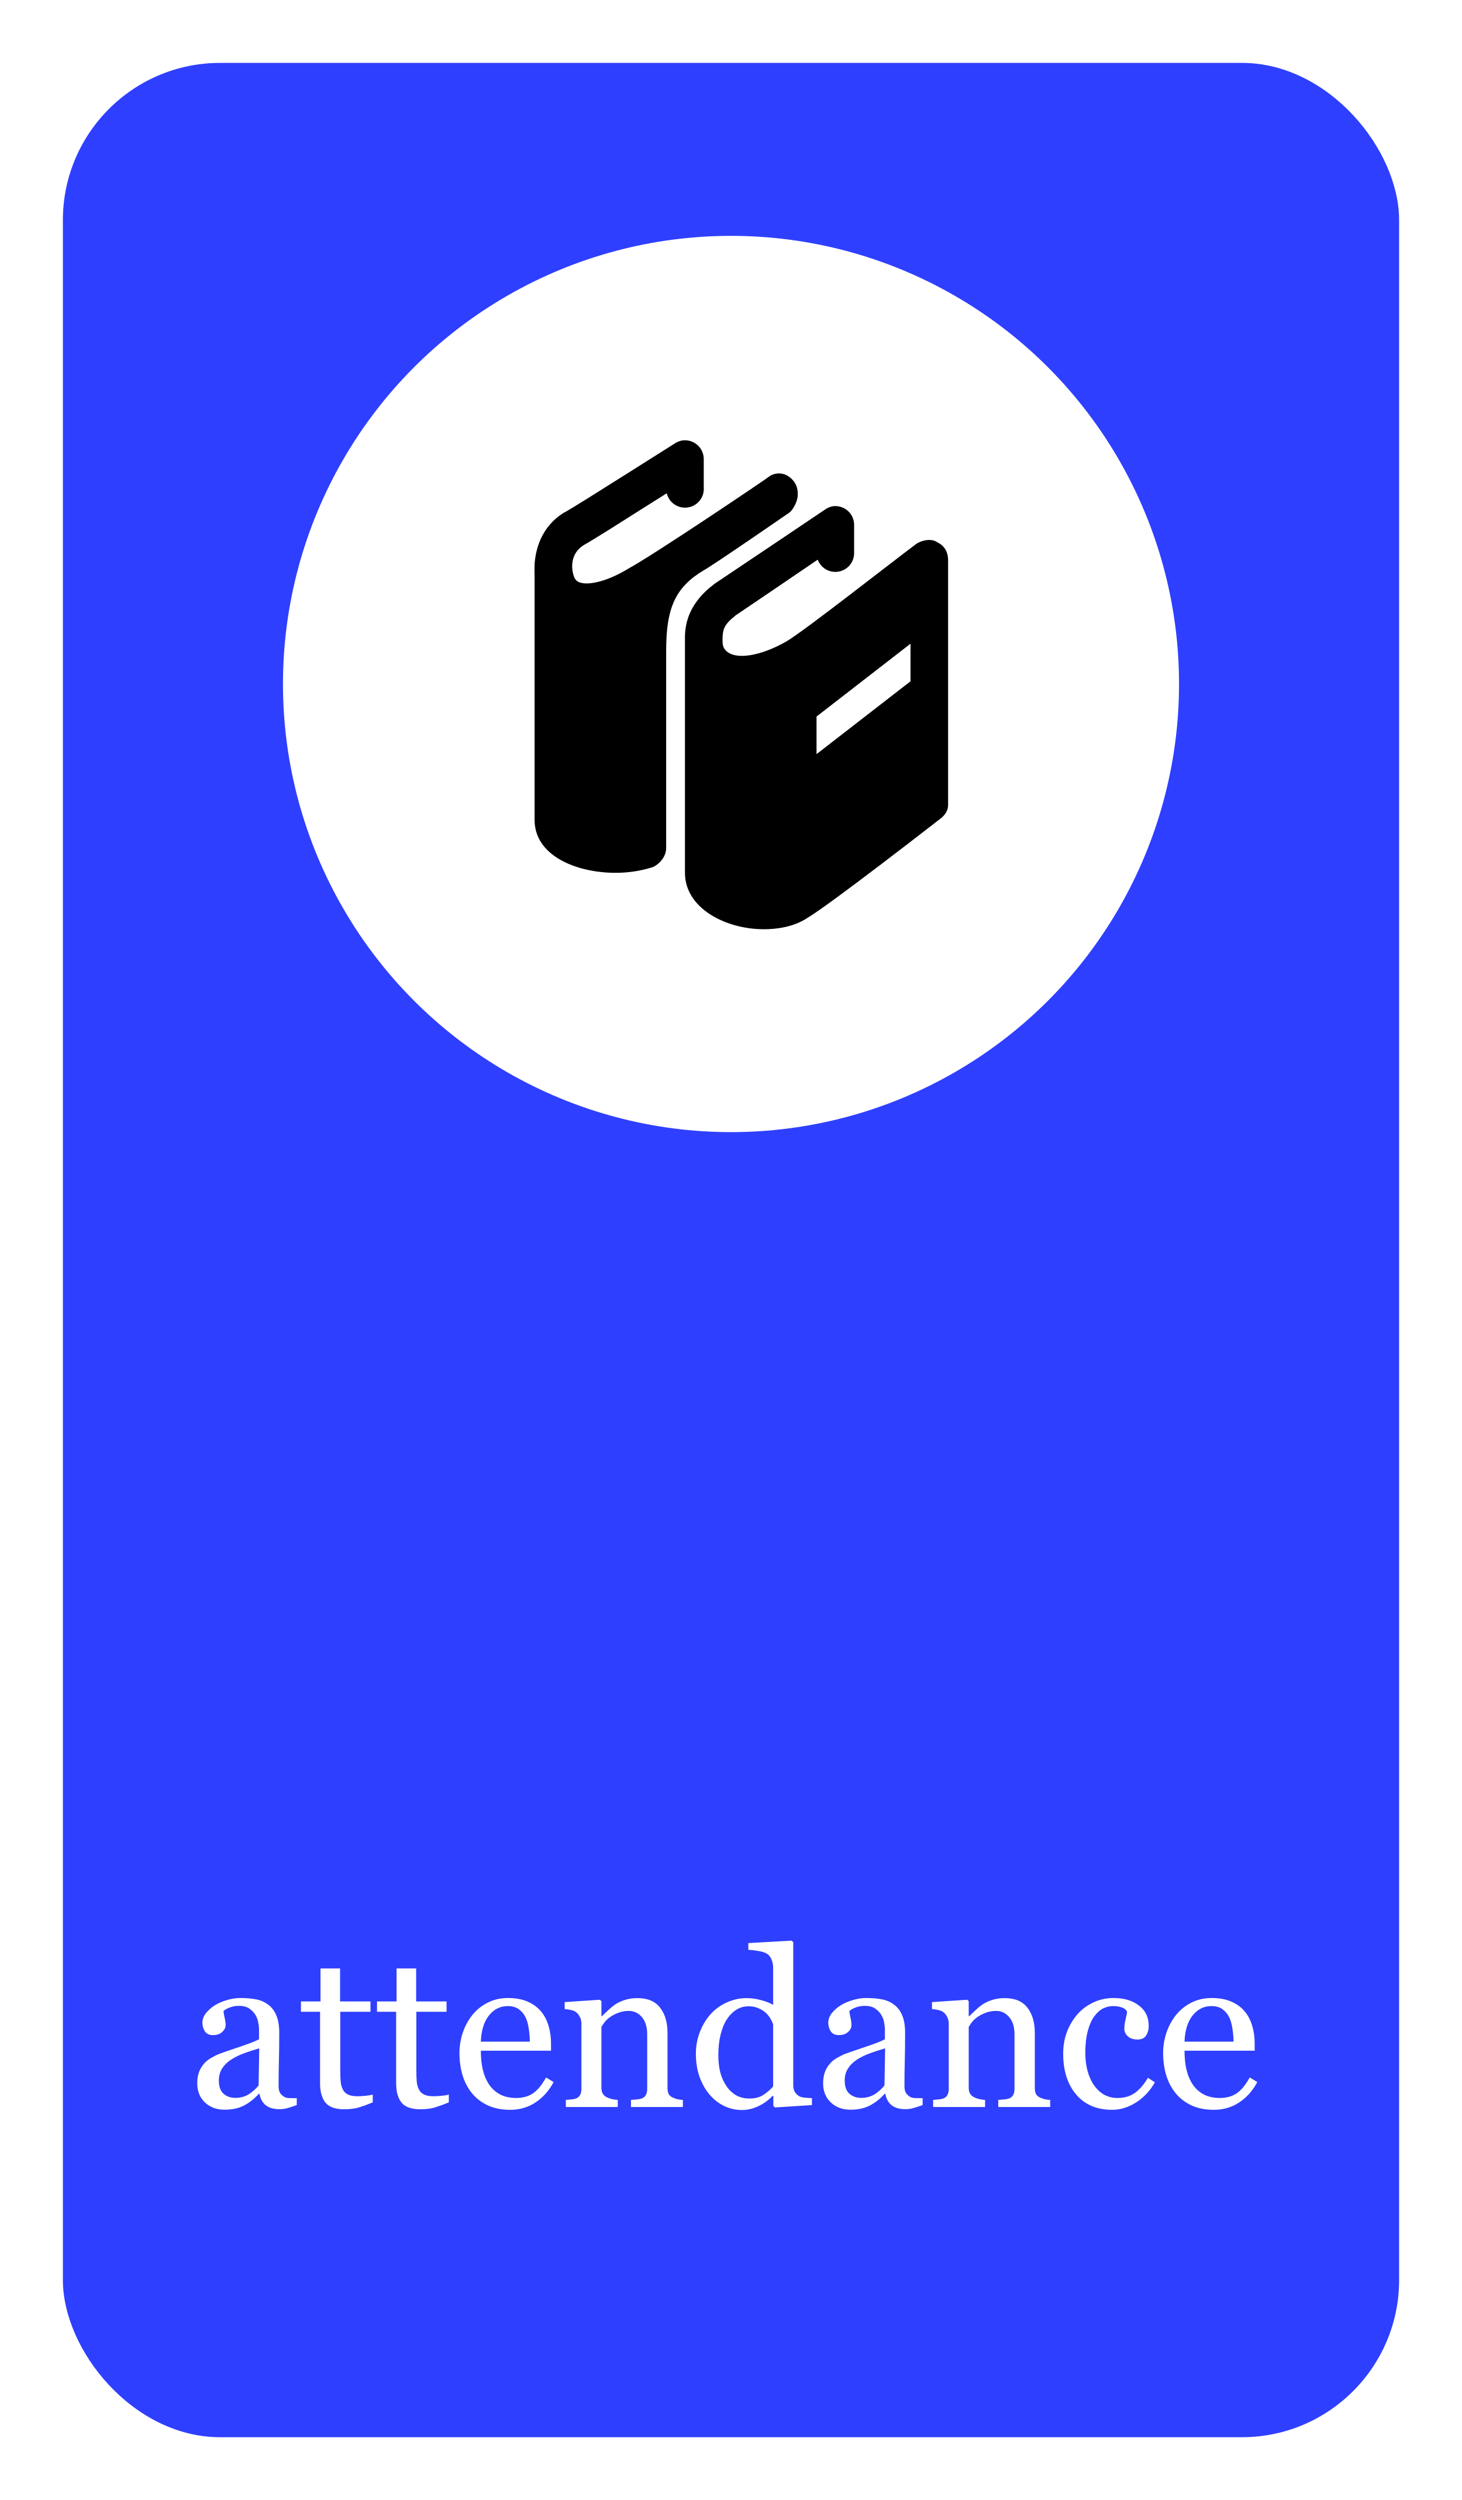 <svg width="93" height="159" viewBox="0 0 93 159" fill="none" xmlns="http://www.w3.org/2000/svg">
<g filter="url(#filter0_d_747_1872)">
<rect x="4" width="85" height="151" rx="10" fill="#2F3FFF"/>
<circle cx="46.5" cy="39.5" r="28.5" fill="white"/>
<path d="M43.422 24.009C43.248 24.035 43.082 24.099 42.936 24.196C42.936 24.196 41.424 25.148 39.797 26.177C38.172 27.205 36.362 28.339 35.949 28.568C35.923 28.579 35.898 28.591 35.873 28.604C34.372 29.531 34.06 31.044 34.006 31.893C34.002 31.933 34.006 31.965 34.006 32.007C33.993 32.325 34.006 32.529 34.006 32.529V48.148C34.006 50.418 36.652 51.509 39.163 51.509C40 51.509 40.837 51.374 41.554 51.135C42.032 50.896 42.375 50.418 42.375 49.939V37.385C42.375 34.635 42.973 33.344 44.767 32.268C45.245 32.029 50.259 28.567 50.259 28.567C50.499 28.328 50.745 27.843 50.745 27.484V27.372C50.745 26.893 50.506 26.527 50.147 26.288C49.788 26.049 49.31 26.049 48.951 26.288C48.832 26.408 41.538 31.318 39.984 32.155C38.43 33.112 36.979 33.343 36.621 32.864C36.51 32.753 36.413 32.412 36.397 32.08V32.005C36.398 31.679 36.482 31.067 37.144 30.66C37.816 30.285 39.484 29.22 41.106 28.194C41.791 27.76 41.876 27.713 42.412 27.372C42.483 27.664 42.661 27.918 42.911 28.085C43.161 28.252 43.465 28.318 43.762 28.271C44.059 28.224 44.327 28.067 44.513 27.831C44.699 27.596 44.79 27.298 44.767 26.998V25.205C44.768 25.035 44.733 24.866 44.664 24.71C44.594 24.554 44.493 24.415 44.365 24.302C44.238 24.189 44.088 24.104 43.925 24.054C43.762 24.003 43.591 23.988 43.422 24.009ZM52.987 28.194C52.797 28.226 52.617 28.303 52.463 28.419C52.463 28.419 46.444 32.469 45.401 33.163C45.389 33.176 45.377 33.188 45.364 33.202C44.499 33.851 43.986 34.623 43.758 35.33C43.63 35.728 43.567 36.145 43.571 36.564V36.938C43.569 36.975 43.569 37.012 43.571 37.049V51.509C43.571 53.781 46.187 55.096 48.578 55.096C49.654 55.096 50.625 54.864 51.343 54.386C52.777 53.549 59.712 48.147 59.712 48.147C60.071 47.908 60.31 47.571 60.31 47.212V31.669C60.31 31.071 60.078 30.712 59.6 30.473C59.241 30.234 58.652 30.346 58.293 30.585C56.38 32.02 51.23 36.071 50.035 36.788C48.361 37.745 46.784 37.984 46.186 37.386C45.947 37.147 45.962 36.922 45.962 36.564C45.969 36.358 45.992 36.181 46.038 36.04C46.105 35.832 46.241 35.576 46.747 35.181C46.77 35.162 46.759 35.163 46.784 35.144C47.648 34.567 50.292 32.765 52.016 31.593C52.114 31.855 52.3 32.075 52.543 32.214C52.785 32.352 53.069 32.402 53.345 32.353C53.62 32.304 53.87 32.161 54.05 31.947C54.23 31.733 54.33 31.463 54.332 31.183V29.39C54.333 29.219 54.298 29.051 54.229 28.895C54.16 28.739 54.058 28.6 53.931 28.487C53.803 28.373 53.653 28.289 53.49 28.238C53.328 28.188 53.156 28.173 52.987 28.194ZM57.919 36.938V39.329L51.941 43.961V41.57L57.919 36.938Z" fill="black"/>
<path d="M18.877 129.877C18.663 129.954 18.474 130.016 18.31 130.062C18.15 130.112 17.968 130.137 17.763 130.137C17.407 130.137 17.122 130.055 16.908 129.891C16.699 129.722 16.564 129.478 16.505 129.159H16.464C16.168 129.487 15.849 129.738 15.507 129.911C15.17 130.084 14.762 130.171 14.283 130.171C13.777 130.171 13.36 130.016 13.032 129.706C12.709 129.396 12.547 128.991 12.547 128.489C12.547 128.229 12.583 127.997 12.656 127.792C12.729 127.587 12.838 127.402 12.984 127.238C13.098 127.102 13.249 126.981 13.435 126.876C13.622 126.767 13.798 126.68 13.962 126.616C14.167 126.539 14.582 126.395 15.206 126.186C15.835 125.976 16.259 125.812 16.477 125.693V125.017C16.477 124.957 16.464 124.843 16.436 124.675C16.414 124.506 16.361 124.347 16.279 124.196C16.188 124.028 16.058 123.882 15.89 123.759C15.726 123.631 15.491 123.567 15.185 123.567C14.976 123.567 14.78 123.604 14.598 123.677C14.42 123.745 14.295 123.818 14.222 123.896C14.222 123.987 14.242 124.121 14.283 124.299C14.329 124.477 14.352 124.641 14.352 124.791C14.352 124.951 14.279 125.096 14.133 125.229C13.992 125.361 13.793 125.427 13.538 125.427C13.31 125.427 13.142 125.347 13.032 125.188C12.927 125.023 12.875 124.841 12.875 124.641C12.875 124.431 12.948 124.23 13.094 124.039C13.244 123.848 13.438 123.677 13.675 123.526C13.88 123.399 14.128 123.292 14.42 123.205C14.712 123.114 14.996 123.068 15.274 123.068C15.657 123.068 15.99 123.096 16.273 123.15C16.56 123.201 16.819 123.312 17.052 123.485C17.284 123.654 17.46 123.884 17.578 124.176C17.701 124.463 17.763 124.834 17.763 125.29C17.763 125.942 17.756 126.521 17.742 127.026C17.729 127.528 17.722 128.077 17.722 128.674C17.722 128.852 17.751 128.993 17.811 129.098C17.874 129.202 17.97 129.291 18.098 129.364C18.166 129.405 18.273 129.428 18.419 129.433C18.569 129.437 18.722 129.439 18.877 129.439V129.877ZM16.491 126.268C16.104 126.382 15.764 126.493 15.473 126.603C15.181 126.712 14.91 126.849 14.659 127.013C14.431 127.168 14.251 127.352 14.119 127.566C13.987 127.776 13.921 128.027 13.921 128.318C13.921 128.697 14.019 128.975 14.215 129.152C14.415 129.33 14.668 129.419 14.974 129.419C15.297 129.419 15.582 129.341 15.828 129.187C16.074 129.027 16.282 128.84 16.45 128.626L16.491 126.268ZM23.71 129.706C23.414 129.829 23.134 129.932 22.869 130.014C22.605 130.1 22.281 130.144 21.898 130.144C21.333 130.144 20.935 130.002 20.702 129.72C20.474 129.433 20.36 129.029 20.36 128.51V123.943H19.144V123.287H20.388V121.188H21.632V123.287H23.566V123.943H21.645V127.71C21.645 127.993 21.655 128.229 21.673 128.421C21.696 128.608 21.746 128.772 21.823 128.913C21.896 129.045 22.006 129.146 22.151 129.214C22.297 129.282 22.493 129.316 22.739 129.316C22.853 129.316 23.02 129.307 23.238 129.289C23.462 129.266 23.619 129.239 23.71 129.207V129.706ZM28.55 129.706C28.254 129.829 27.973 129.932 27.709 130.014C27.445 130.1 27.121 130.144 26.738 130.144C26.173 130.144 25.774 130.002 25.542 129.72C25.314 129.433 25.2 129.029 25.2 128.51V123.943H23.983V123.287H25.227V121.188H26.472V123.287H28.406V123.943H26.485V127.71C26.485 127.993 26.494 128.229 26.513 128.421C26.535 128.608 26.586 128.772 26.663 128.913C26.736 129.045 26.845 129.146 26.991 129.214C27.137 129.282 27.333 129.316 27.579 129.316C27.693 129.316 27.859 129.307 28.078 129.289C28.301 129.266 28.459 129.239 28.55 129.207V129.706ZM35.215 128.414C34.932 128.952 34.554 129.38 34.08 129.699C33.606 130.018 33.062 130.178 32.446 130.178C31.904 130.178 31.428 130.082 31.018 129.891C30.612 129.699 30.277 129.439 30.013 129.111C29.748 128.783 29.55 128.4 29.418 127.963C29.29 127.525 29.227 127.063 29.227 126.575C29.227 126.138 29.295 125.709 29.432 125.29C29.573 124.866 29.778 124.486 30.047 124.148C30.307 123.825 30.628 123.565 31.011 123.369C31.398 123.169 31.831 123.068 32.31 123.068C32.802 123.068 33.223 123.146 33.574 123.301C33.925 123.456 34.21 123.668 34.429 123.937C34.638 124.192 34.793 124.493 34.894 124.839C34.998 125.185 35.051 125.561 35.051 125.967V126.418H30.587C30.587 126.86 30.628 127.261 30.71 127.621C30.797 127.981 30.931 128.298 31.113 128.571C31.291 128.836 31.523 129.045 31.811 129.2C32.098 129.351 32.44 129.426 32.836 129.426C33.242 129.426 33.59 129.332 33.882 129.146C34.178 128.954 34.463 128.612 34.736 128.12L35.215 128.414ZM33.704 125.844C33.704 125.589 33.681 125.315 33.636 125.023C33.595 124.732 33.526 124.488 33.431 124.292C33.326 124.082 33.182 123.911 33 123.779C32.818 123.647 32.583 123.581 32.296 123.581C31.817 123.581 31.419 123.782 31.1 124.183C30.785 124.579 30.614 125.133 30.587 125.844H33.704ZM43.438 130H40.137V129.549C40.242 129.54 40.355 129.531 40.478 129.521C40.606 129.512 40.711 129.494 40.793 129.467C40.921 129.426 41.014 129.355 41.073 129.255C41.137 129.15 41.169 129.016 41.169 128.852V125.386C41.169 124.907 41.055 124.538 40.827 124.278C40.604 124.019 40.33 123.889 40.007 123.889C39.765 123.889 39.544 123.927 39.344 124.005C39.143 124.078 38.965 124.169 38.81 124.278C38.66 124.383 38.539 124.497 38.448 124.62C38.362 124.739 38.298 124.834 38.257 124.907V128.783C38.257 128.938 38.289 129.066 38.352 129.166C38.416 129.266 38.512 129.344 38.64 129.398C38.735 129.444 38.838 129.478 38.947 129.501C39.061 129.524 39.177 129.54 39.296 129.549V130H35.994V129.549C36.099 129.54 36.206 129.531 36.315 129.521C36.429 129.512 36.527 129.494 36.609 129.467C36.737 129.426 36.83 129.355 36.89 129.255C36.953 129.15 36.985 129.016 36.985 128.852V124.688C36.985 124.534 36.951 124.392 36.883 124.265C36.819 124.132 36.728 124.025 36.609 123.943C36.523 123.889 36.42 123.85 36.302 123.827C36.183 123.8 36.056 123.782 35.919 123.772V123.328L38.161 123.178L38.257 123.273V124.224H38.291C38.4 124.114 38.537 123.984 38.701 123.834C38.865 123.679 39.02 123.554 39.166 123.458C39.335 123.349 39.535 123.257 39.768 123.185C40 123.112 40.262 123.075 40.554 123.075C41.201 123.075 41.679 123.278 41.989 123.684C42.304 124.085 42.461 124.62 42.461 125.29V128.797C42.461 128.956 42.488 129.086 42.543 129.187C42.598 129.282 42.691 129.357 42.823 129.412C42.933 129.458 43.026 129.49 43.103 129.508C43.185 129.526 43.297 129.54 43.438 129.549V130ZM51.648 129.877L49.297 130.027L49.194 129.932V129.303L49.14 129.289C48.903 129.553 48.609 129.77 48.258 129.938C47.911 130.107 47.554 130.191 47.185 130.191C46.802 130.191 46.43 130.107 46.07 129.938C45.715 129.765 45.405 129.524 45.141 129.214C44.872 128.899 44.658 128.521 44.498 128.079C44.343 127.637 44.266 127.149 44.266 126.616C44.266 126.129 44.35 125.666 44.519 125.229C44.687 124.791 44.92 124.408 45.216 124.08C45.494 123.775 45.833 123.531 46.234 123.349C46.64 123.166 47.052 123.075 47.472 123.075C47.786 123.075 48.094 123.116 48.395 123.198C48.7 123.276 48.962 123.376 49.181 123.499V121.154C49.181 120.963 49.149 120.79 49.085 120.635C49.021 120.475 48.932 120.354 48.818 120.272C48.691 120.186 48.518 120.124 48.299 120.088C48.085 120.047 47.852 120.017 47.602 119.999V119.575L50.356 119.418L50.459 119.521V128.612C50.459 128.772 50.489 128.909 50.548 129.022C50.612 129.132 50.703 129.225 50.821 129.303C50.908 129.357 51.033 129.392 51.197 129.405C51.361 129.419 51.512 129.428 51.648 129.433V129.877ZM49.181 128.694V124.75C49.144 124.632 49.085 124.504 49.003 124.367C48.921 124.23 48.818 124.105 48.695 123.991C48.563 123.877 48.408 123.784 48.23 123.711C48.053 123.633 47.845 123.595 47.608 123.595C47.335 123.595 47.082 123.665 46.85 123.807C46.622 123.948 46.419 124.151 46.241 124.415C46.073 124.67 45.938 124.996 45.838 125.393C45.742 125.785 45.694 126.22 45.694 126.698C45.694 127.081 45.731 127.43 45.804 127.744C45.877 128.054 46 128.343 46.173 128.612C46.332 128.868 46.535 129.073 46.781 129.228C47.032 129.382 47.328 129.46 47.67 129.46C48.035 129.46 48.335 129.38 48.572 129.221C48.814 129.061 49.017 128.886 49.181 128.694ZM58.69 129.877C58.475 129.954 58.286 130.016 58.122 130.062C57.963 130.112 57.78 130.137 57.575 130.137C57.22 130.137 56.935 130.055 56.721 129.891C56.511 129.722 56.377 129.478 56.317 129.159H56.276C55.98 129.487 55.661 129.738 55.319 129.911C54.982 130.084 54.574 130.171 54.096 130.171C53.59 130.171 53.173 130.016 52.845 129.706C52.521 129.396 52.359 128.991 52.359 128.489C52.359 128.229 52.396 127.997 52.469 127.792C52.542 127.587 52.651 127.402 52.797 127.238C52.911 127.102 53.061 126.981 53.248 126.876C53.435 126.767 53.61 126.68 53.774 126.616C53.98 126.539 54.394 126.395 55.019 126.186C55.648 125.976 56.071 125.812 56.29 125.693V125.017C56.29 124.957 56.276 124.843 56.249 124.675C56.226 124.506 56.174 124.347 56.092 124.196C56.001 124.028 55.871 123.882 55.702 123.759C55.538 123.631 55.303 123.567 54.998 123.567C54.788 123.567 54.592 123.604 54.41 123.677C54.232 123.745 54.107 123.818 54.034 123.896C54.034 123.987 54.055 124.121 54.096 124.299C54.141 124.477 54.164 124.641 54.164 124.791C54.164 124.951 54.091 125.096 53.945 125.229C53.804 125.361 53.606 125.427 53.351 125.427C53.123 125.427 52.954 125.347 52.845 125.188C52.74 125.023 52.688 124.841 52.688 124.641C52.688 124.431 52.76 124.23 52.906 124.039C53.057 123.848 53.25 123.677 53.487 123.526C53.692 123.399 53.941 123.292 54.232 123.205C54.524 123.114 54.809 123.068 55.087 123.068C55.47 123.068 55.802 123.096 56.085 123.15C56.372 123.201 56.632 123.312 56.864 123.485C57.097 123.654 57.272 123.884 57.391 124.176C57.514 124.463 57.575 124.834 57.575 125.29C57.575 125.942 57.568 126.521 57.555 127.026C57.541 127.528 57.534 128.077 57.534 128.674C57.534 128.852 57.564 128.993 57.623 129.098C57.687 129.202 57.783 129.291 57.91 129.364C57.978 129.405 58.086 129.428 58.231 129.433C58.382 129.437 58.535 129.439 58.69 129.439V129.877ZM56.304 126.268C55.916 126.382 55.577 126.493 55.285 126.603C54.993 126.712 54.722 126.849 54.472 127.013C54.244 127.168 54.064 127.352 53.932 127.566C53.8 127.776 53.733 128.027 53.733 128.318C53.733 128.697 53.831 128.975 54.027 129.152C54.228 129.33 54.481 129.419 54.786 129.419C55.11 129.419 55.395 129.341 55.641 129.187C55.887 129.027 56.094 128.84 56.263 128.626L56.304 126.268ZM66.804 130H63.502V129.549C63.607 129.54 63.721 129.531 63.844 129.521C63.971 129.512 64.076 129.494 64.158 129.467C64.286 129.426 64.379 129.355 64.439 129.255C64.502 129.15 64.534 129.016 64.534 128.852V125.386C64.534 124.907 64.42 124.538 64.192 124.278C63.969 124.019 63.696 123.889 63.372 123.889C63.13 123.889 62.91 123.927 62.709 124.005C62.508 124.078 62.331 124.169 62.176 124.278C62.025 124.383 61.905 124.497 61.813 124.62C61.727 124.739 61.663 124.834 61.622 124.907V128.783C61.622 128.938 61.654 129.066 61.718 129.166C61.782 129.266 61.877 129.344 62.005 129.398C62.101 129.444 62.203 129.478 62.312 129.501C62.426 129.524 62.543 129.54 62.661 129.549V130H59.359V129.549C59.464 129.54 59.571 129.531 59.681 129.521C59.795 129.512 59.893 129.494 59.975 129.467C60.102 129.426 60.196 129.355 60.255 129.255C60.319 129.15 60.351 129.016 60.351 128.852V124.688C60.351 124.534 60.316 124.392 60.248 124.265C60.184 124.132 60.093 124.025 59.975 123.943C59.888 123.889 59.785 123.85 59.667 123.827C59.548 123.8 59.421 123.782 59.284 123.772V123.328L61.526 123.178L61.622 123.273V124.224H61.656C61.766 124.114 61.902 123.984 62.066 123.834C62.23 123.679 62.385 123.554 62.531 123.458C62.7 123.349 62.9 123.257 63.133 123.185C63.365 123.112 63.627 123.075 63.919 123.075C64.566 123.075 65.045 123.278 65.355 123.684C65.669 124.085 65.826 124.62 65.826 125.29V128.797C65.826 128.956 65.853 129.086 65.908 129.187C65.963 129.282 66.056 129.357 66.189 129.412C66.298 129.458 66.391 129.49 66.469 129.508C66.551 129.526 66.662 129.54 66.804 129.549V130ZM70.748 130.178C69.773 130.178 69.009 129.854 68.458 129.207C67.907 128.56 67.631 127.692 67.631 126.603C67.631 126.129 67.704 125.687 67.85 125.276C68 124.862 68.216 124.486 68.499 124.148C68.768 123.825 69.105 123.565 69.511 123.369C69.916 123.169 70.358 123.068 70.837 123.068C71.498 123.068 72.035 123.228 72.45 123.547C72.865 123.861 73.072 124.292 73.072 124.839C73.072 125.067 73.018 125.27 72.908 125.447C72.799 125.62 72.619 125.707 72.368 125.707C72.099 125.707 71.89 125.639 71.739 125.502C71.593 125.365 71.52 125.213 71.52 125.044C71.52 124.839 71.548 124.629 71.603 124.415C71.657 124.196 71.689 124.037 71.698 123.937C71.616 123.795 71.493 123.702 71.329 123.656C71.17 123.606 70.996 123.581 70.81 123.581C70.591 123.581 70.381 123.629 70.181 123.725C69.985 123.816 69.793 123.987 69.606 124.237C69.438 124.465 69.301 124.773 69.196 125.16C69.091 125.548 69.039 126.01 69.039 126.548C69.039 127.396 69.226 128.088 69.6 128.626C69.978 129.159 70.472 129.426 71.083 129.426C71.525 129.426 71.894 129.319 72.19 129.104C72.491 128.89 72.769 128.569 73.024 128.141L73.462 128.428C73.161 128.965 72.765 129.392 72.272 129.706C71.78 130.021 71.272 130.178 70.748 130.178ZM79.977 128.414C79.694 128.952 79.316 129.38 78.842 129.699C78.368 130.018 77.823 130.178 77.208 130.178C76.666 130.178 76.189 130.082 75.779 129.891C75.374 129.699 75.039 129.439 74.774 129.111C74.51 128.783 74.312 128.4 74.18 127.963C74.052 127.525 73.988 127.063 73.988 126.575C73.988 126.138 74.057 125.709 74.193 125.29C74.335 124.866 74.54 124.486 74.809 124.148C75.068 123.825 75.39 123.565 75.772 123.369C76.16 123.169 76.593 123.068 77.071 123.068C77.564 123.068 77.985 123.146 78.336 123.301C78.687 123.456 78.972 123.668 79.19 123.937C79.4 124.192 79.555 124.493 79.655 124.839C79.76 125.185 79.812 125.561 79.812 125.967V126.418H75.349C75.349 126.86 75.39 127.261 75.472 127.621C75.558 127.981 75.693 128.298 75.875 128.571C76.053 128.836 76.285 129.045 76.572 129.2C76.859 129.351 77.201 129.426 77.598 129.426C78.003 129.426 78.352 129.332 78.644 129.146C78.94 128.954 79.225 128.612 79.498 128.12L79.977 128.414ZM78.466 125.844C78.466 125.589 78.443 125.315 78.397 125.023C78.356 124.732 78.288 124.488 78.192 124.292C78.088 124.082 77.944 123.911 77.762 123.779C77.579 123.647 77.345 123.581 77.058 123.581C76.579 123.581 76.18 123.782 75.861 124.183C75.547 124.579 75.376 125.133 75.349 125.844H78.466Z" fill="white"/>
</g>
<defs>
<filter id="filter0_d_747_1872" x="0" y="0" width="93" height="159" filterUnits="userSpaceOnUse" color-interpolation-filters="sRGB">
<feFlood flood-opacity="0" result="BackgroundImageFix"/>
<feColorMatrix in="SourceAlpha" type="matrix" values="0 0 0 0 0 0 0 0 0 0 0 0 0 0 0 0 0 0 127 0" result="hardAlpha"/>
<feOffset dy="4"/>
<feGaussianBlur stdDeviation="2"/>
<feComposite in2="hardAlpha" operator="out"/>
<feColorMatrix type="matrix" values="0 0 0 0 0 0 0 0 0 0 0 0 0 0 0 0 0 0 0.25 0"/>
<feBlend mode="normal" in2="BackgroundImageFix" result="effect1_dropShadow_747_1872"/>
<feBlend mode="normal" in="SourceGraphic" in2="effect1_dropShadow_747_1872" result="shape"/>
</filter>
</defs>
</svg>
